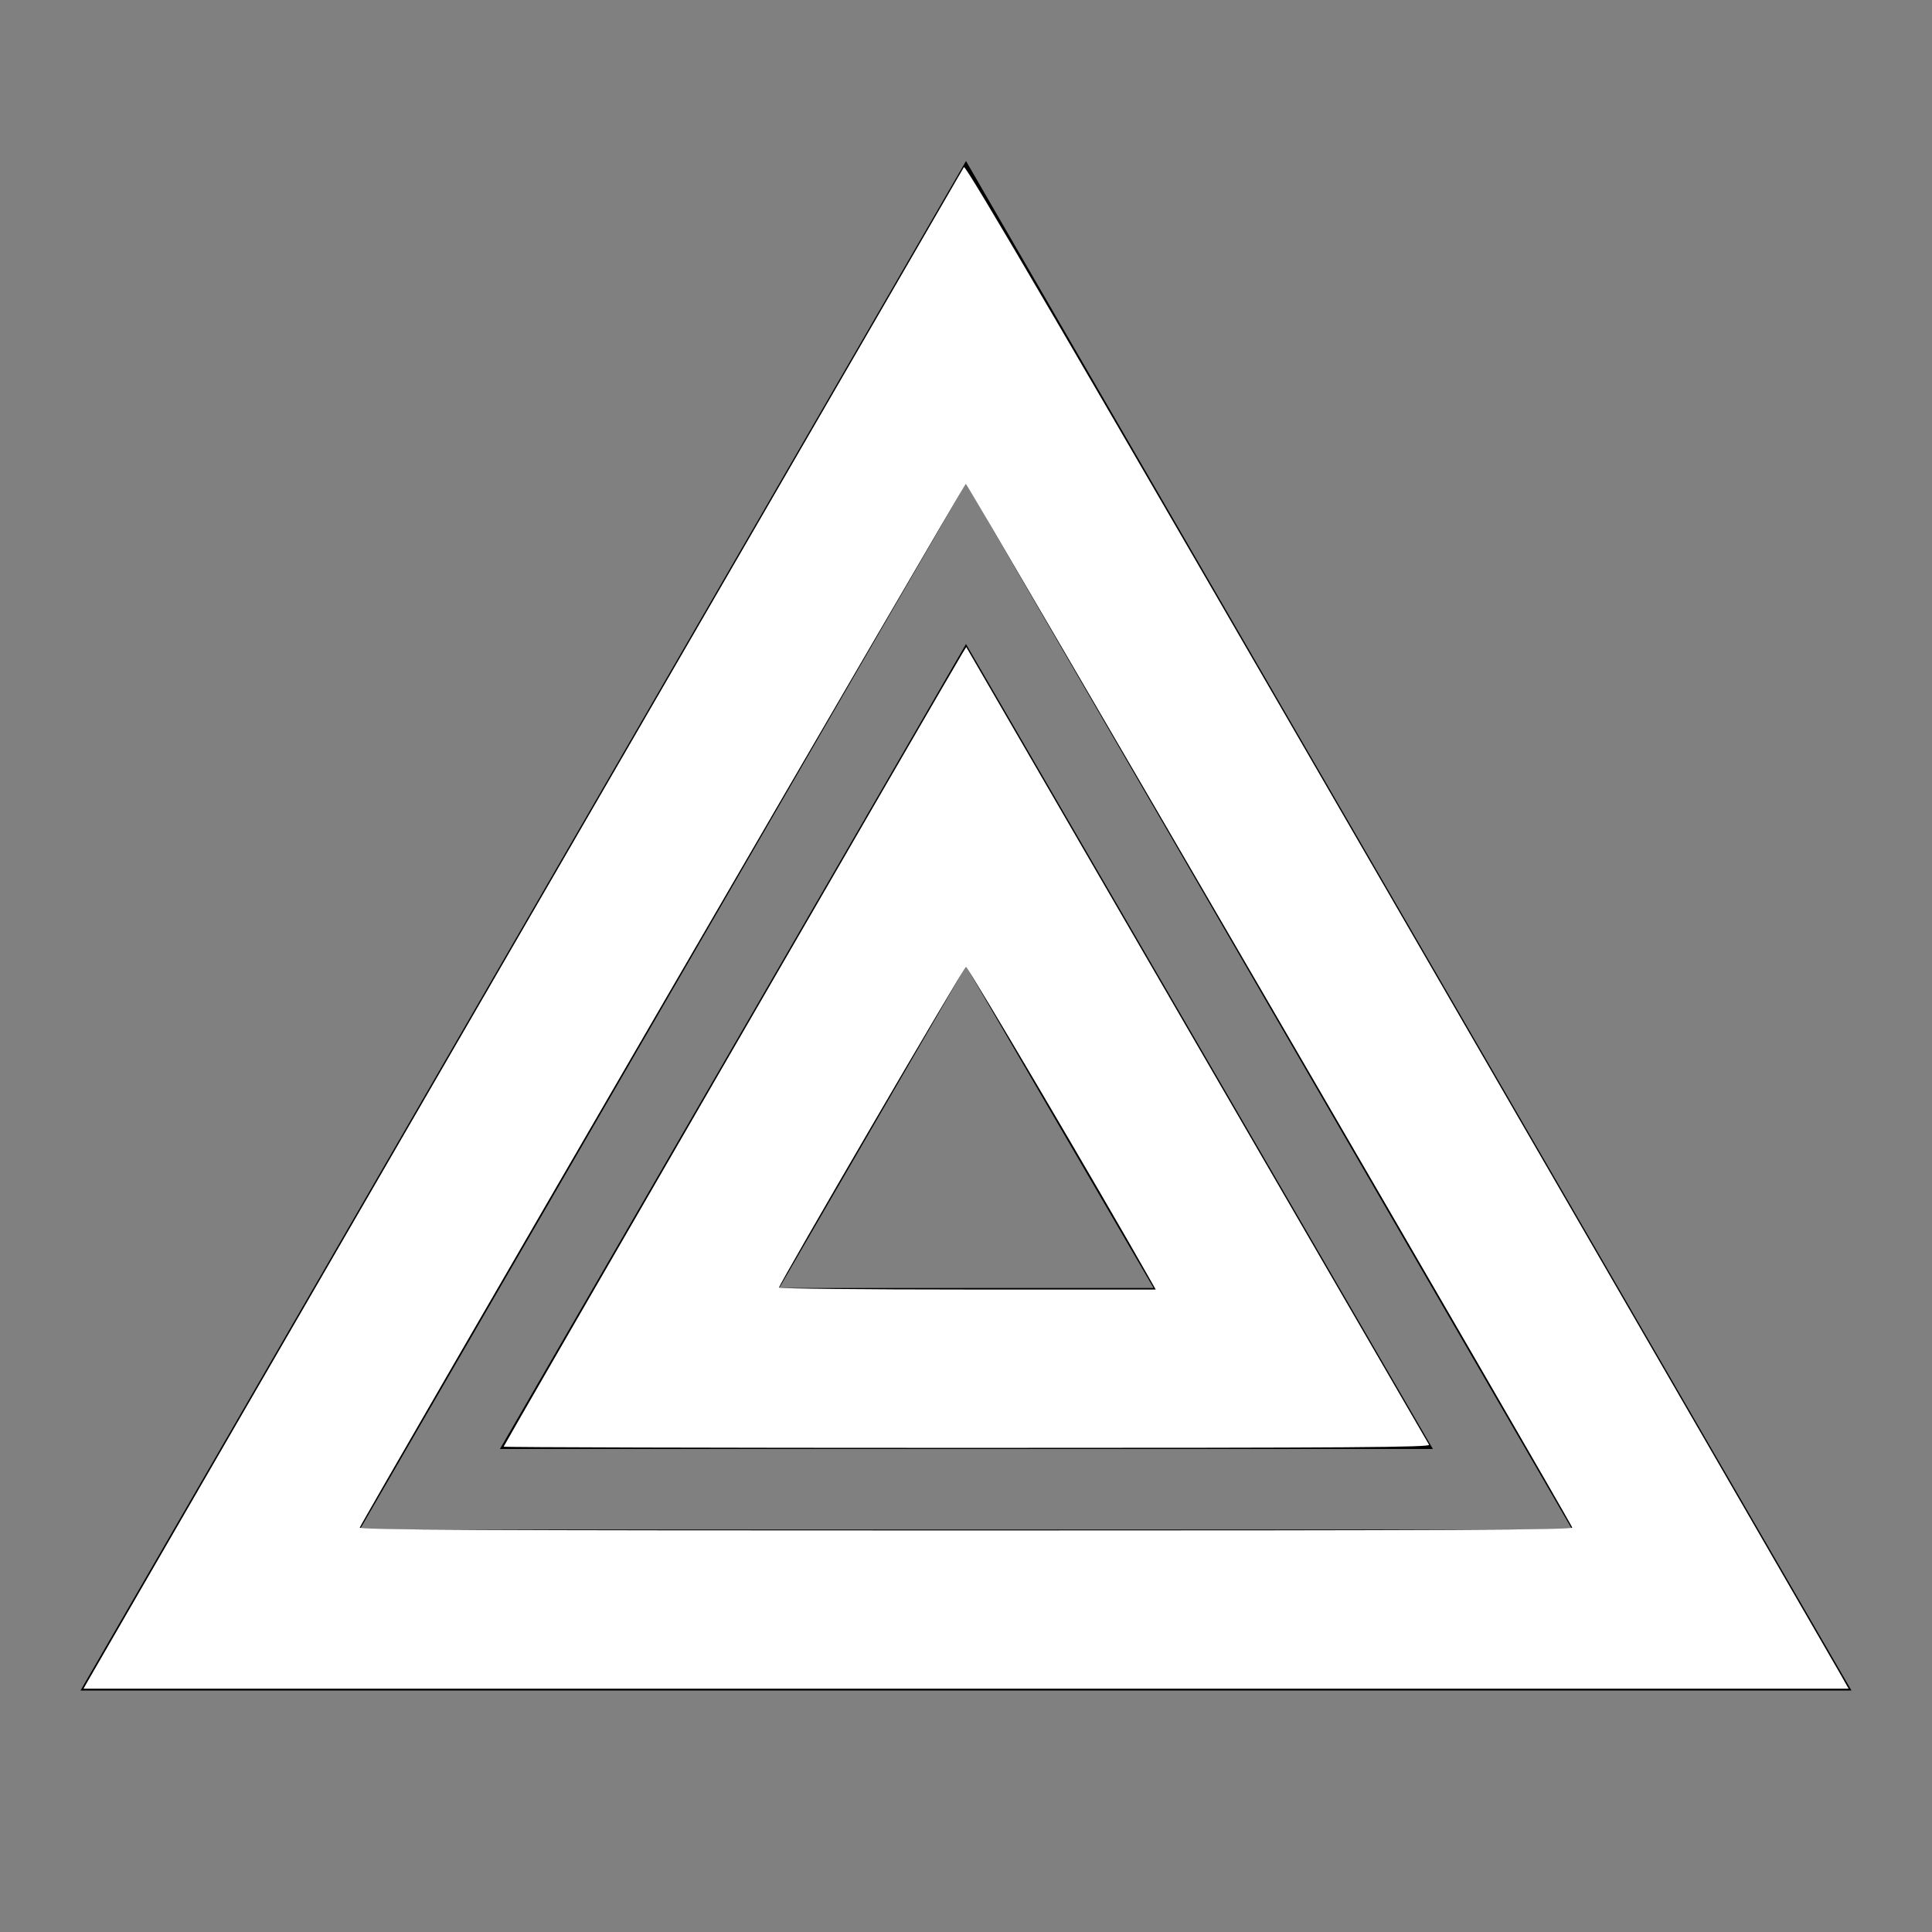 <?xml version="1.0" encoding="UTF-8" standalone="no"?>
<svg
   version="1.1"
   width="24"
   height="24"
   viewBox="0 0 24 24"
   id="svg26920"
   sodipodi:docname="hazard_lights_white.svg"
   inkscape:version="1.1 (c68e22c387, 2021-05-23)"
   xmlns:inkscape="http://www.inkscape.org/namespaces/inkscape"
   xmlns:sodipodi="http://sodipodi.sourceforge.net/DTD/sodipodi-0.dtd"
   xmlns="http://www.w3.org/2000/svg"
   xmlns:svg="http://www.w3.org/2000/svg">
  <rect x="0" y="0" width="24" height="24" fill="#808080" stroke="none"/>
  <defs
     id="defs26924" />
  <sodipodi:namedview
     id="namedview26922"
     pagecolor="#ffffff"
     bordercolor="#666666"
     borderopacity="1.0"
     inkscape:pageshadow="2"
     inkscape:pageopacity="0.0"
     inkscape:pagecheckerboard="0"
     showgrid="false"
     inkscape:zoom="35.083333"
     inkscape:cx="11.985748"
     inkscape:cy="11.985748"
     inkscape:window-width="1920"
     inkscape:window-height="1027"
     inkscape:window-x="-8"
     inkscape:window-y="-8"
     inkscape:window-maximized="1"
     inkscape:current-layer="svg26920" />
  <path
     d="M12,12L14.33,16H9.68L12,12M12,8L6.21,18H17.8L12,8M12,2L1,21H23L12,2M12,6L19.53,19H4.47L12,6Z"
     id="path26918" />
  <path
     style="fill:#ffffff;stroke-width:0.029"
     d="m 1.073,20.914 c 0.019,-0.035 2.473,-4.278 5.454,-9.428 2.981,-5.15 5.432,-9.384 5.447,-9.41 0.02,-0.036 1.27,2.102 5.413,9.259 2.963,5.118 5.43,9.381 5.482,9.474 l 0.095,0.168 H 12.002 1.038 Z M 19.531,18.976 C 19.481,18.851 12.02,6.009 11.998,6.011 11.976,6.014 4.514,18.864 4.469,18.976 4.458,19.005 5.975,19.012 12,19.012 c 6.025,0 7.542,-0.007 7.531,-0.036 z"
     id="path27000" />
  <path
     style="fill:#ffffff;stroke-width:0.029"
     d="m 6.257,17.97 c 0,-0.014 5.578,-9.66 5.698,-9.854 l 0.048,-0.078 2.863,4.935 c 1.575,2.714 2.874,4.952 2.886,4.974 0.019,0.032 -0.897,0.039 -5.736,0.039 -3.168,0 -5.759,-0.007 -5.759,-0.015 z M 14.262,15.851 C 13.649,14.768 12.022,12.005 12,12.011 c -0.03,0.008 -2.323,3.941 -2.323,3.984 0,0.013 1.053,0.024 2.34,0.024 h 2.34 z"
     id="path27039" />
</svg>
